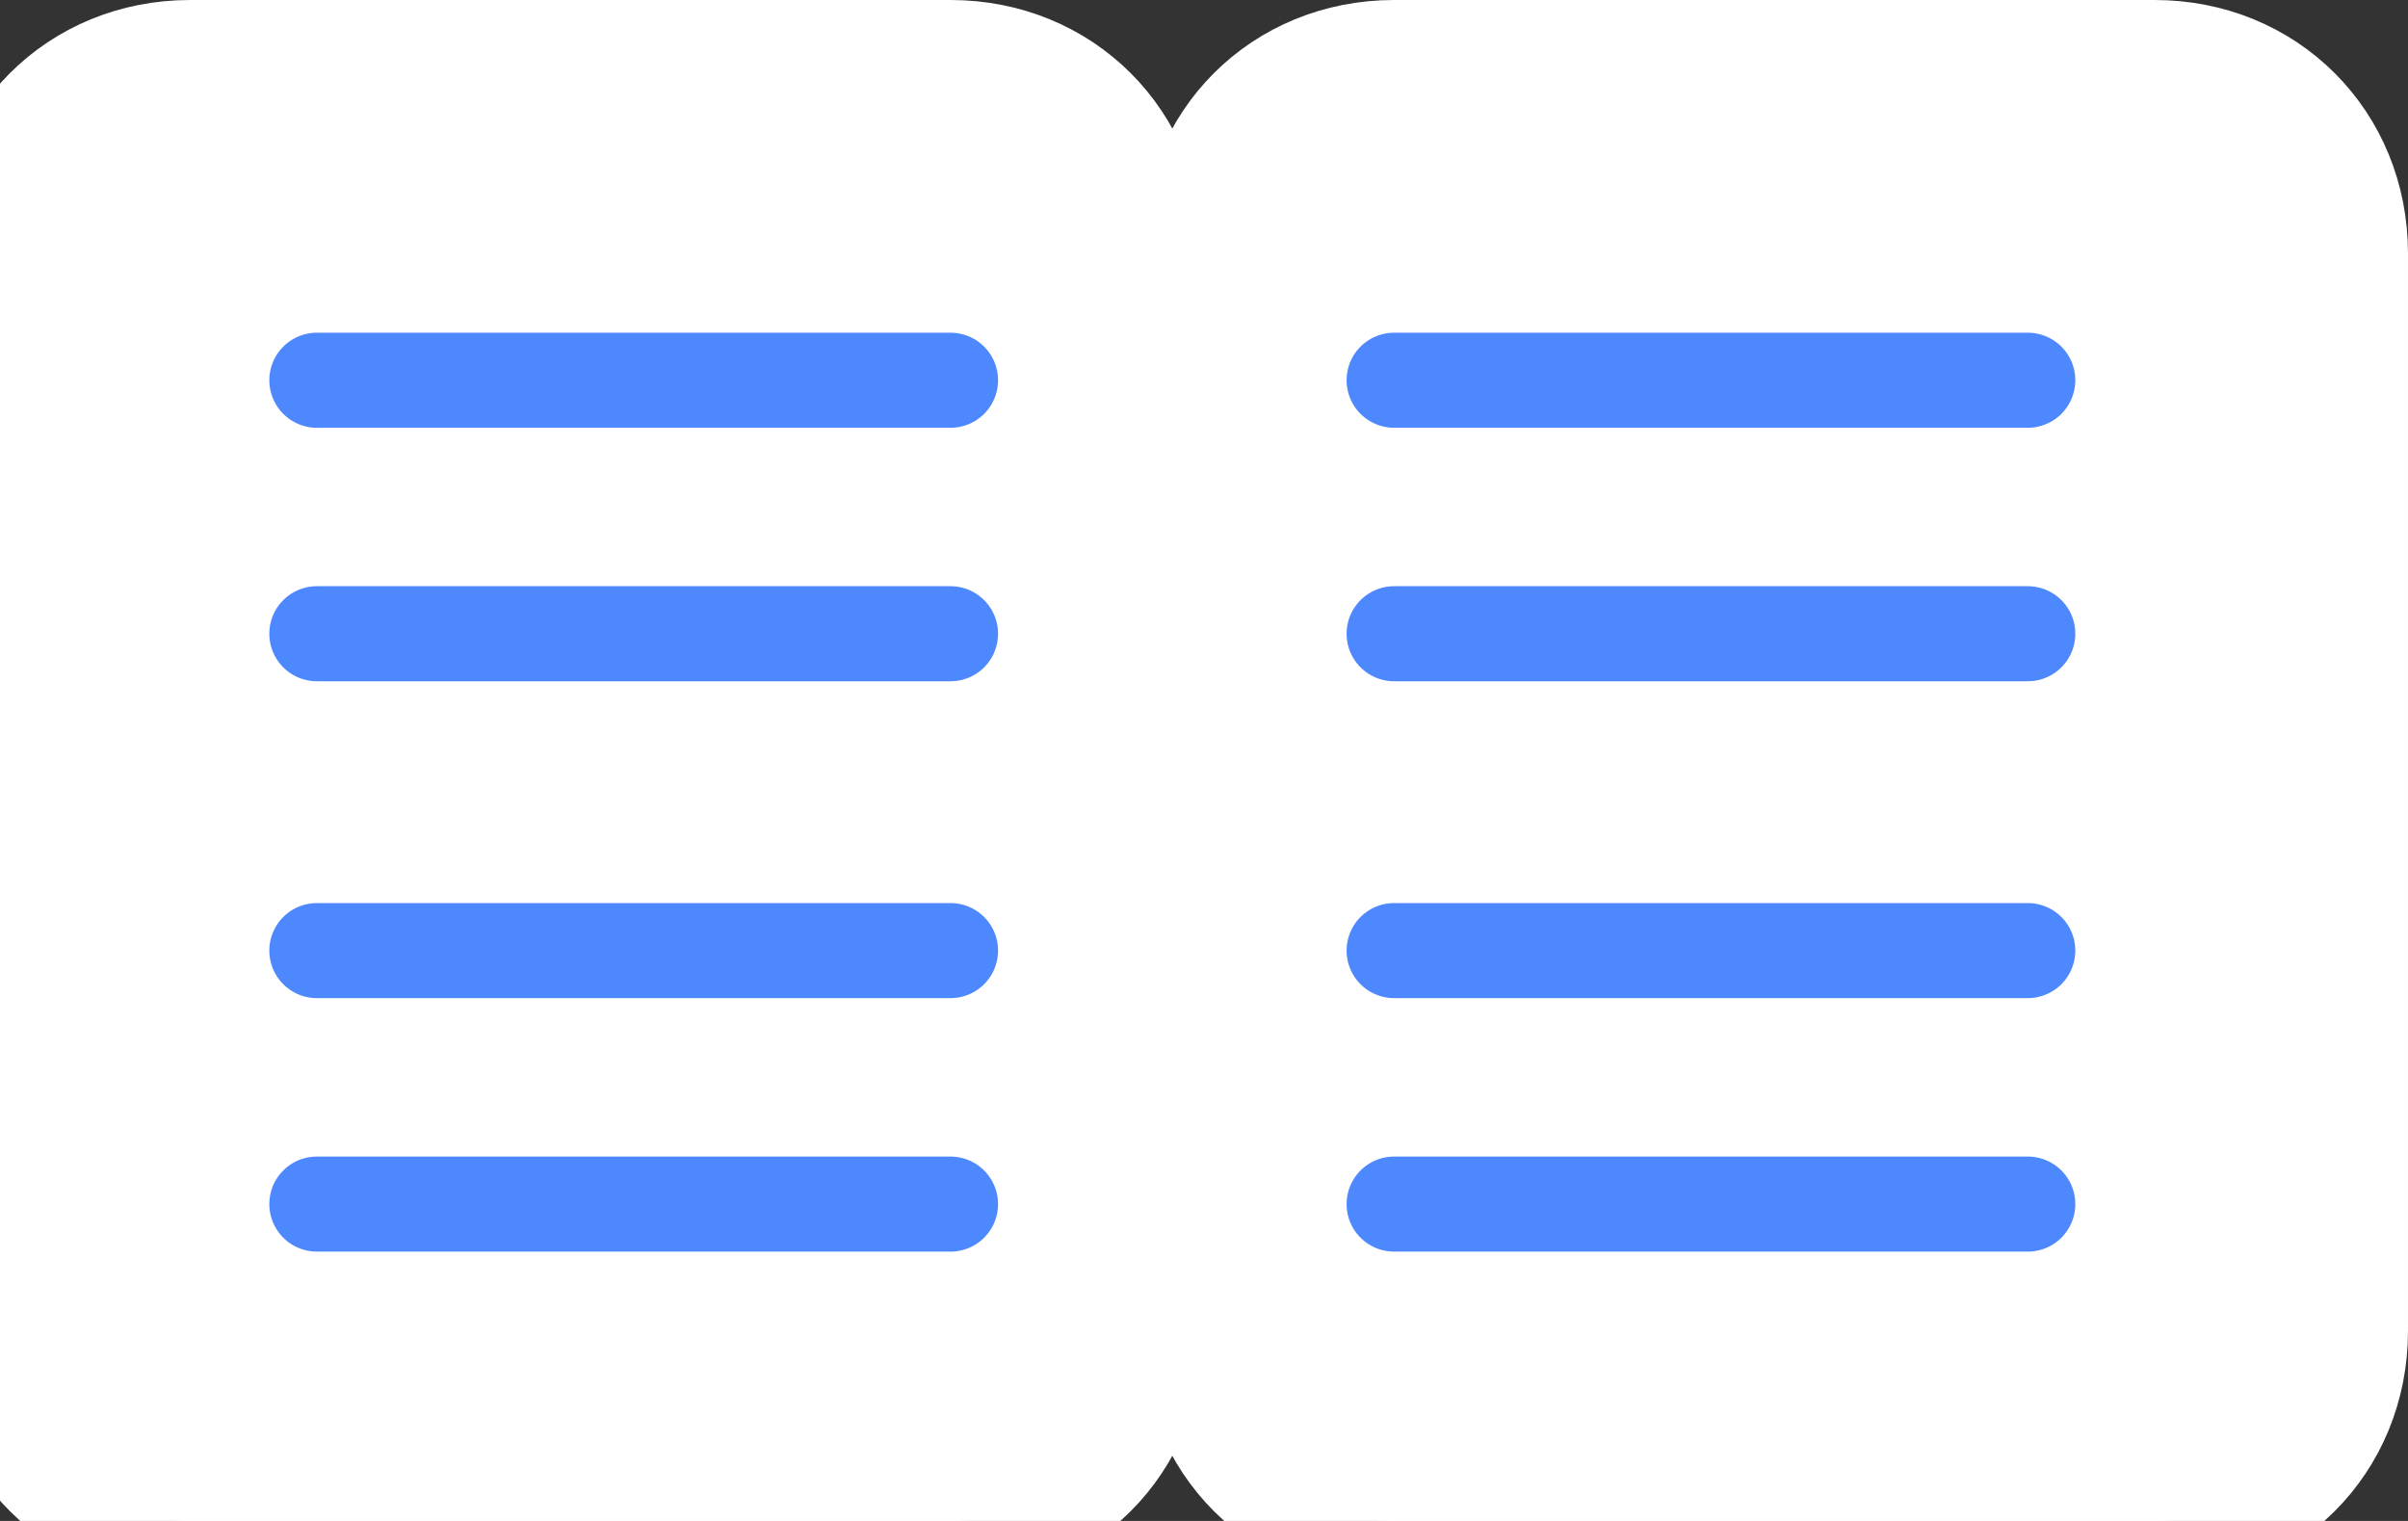 <svg version="1.2" xmlns="http://www.w3.org/2000/svg" viewBox="0 0 38 24" width="38" height="24"><rect x="0" y="0" width="38" height="24" fill="#333333" stroke="none"/><defs><clipPath clipPathUnits="userSpaceOnUse" id="cp1"><path d="m-208-789h375v920h-375z"/></clipPath></defs><style>.a{fill:#fff;stroke:#fff;stroke-linecap:round;stroke-width:2}.b{fill:none;stroke:#4e88ff;stroke-linecap:round;stroke-width:1.5}</style><g clip-path="url(#cp1)"><path class="a" d="m0 4c0-1.7 1.3-3 3-3h12c1.7 0 3 1.3 3 3v17c0 1.7-1.3 3-3 3h-12c-1.7 0-3-1.3-3-3z"/><path class="b" d="m5 6h10"/><path class="b" d="m5 10h10"/><path class="b" d="m5 15h10"/><path class="b" d="m5 19h10"/><path class="a" d="m19 4c0-1.7 1.3-3 3-3h12c1.7 0 3 1.3 3 3v17c0 1.7-1.3 3-3 3h-12c-1.7 0-3-1.3-3-3z"/><path class="b" d="m32 6h-10"/><path class="b" d="m32 10h-10"/><path class="b" d="m32 15h-10"/><path class="b" d="m32 19h-10"/></g></svg>